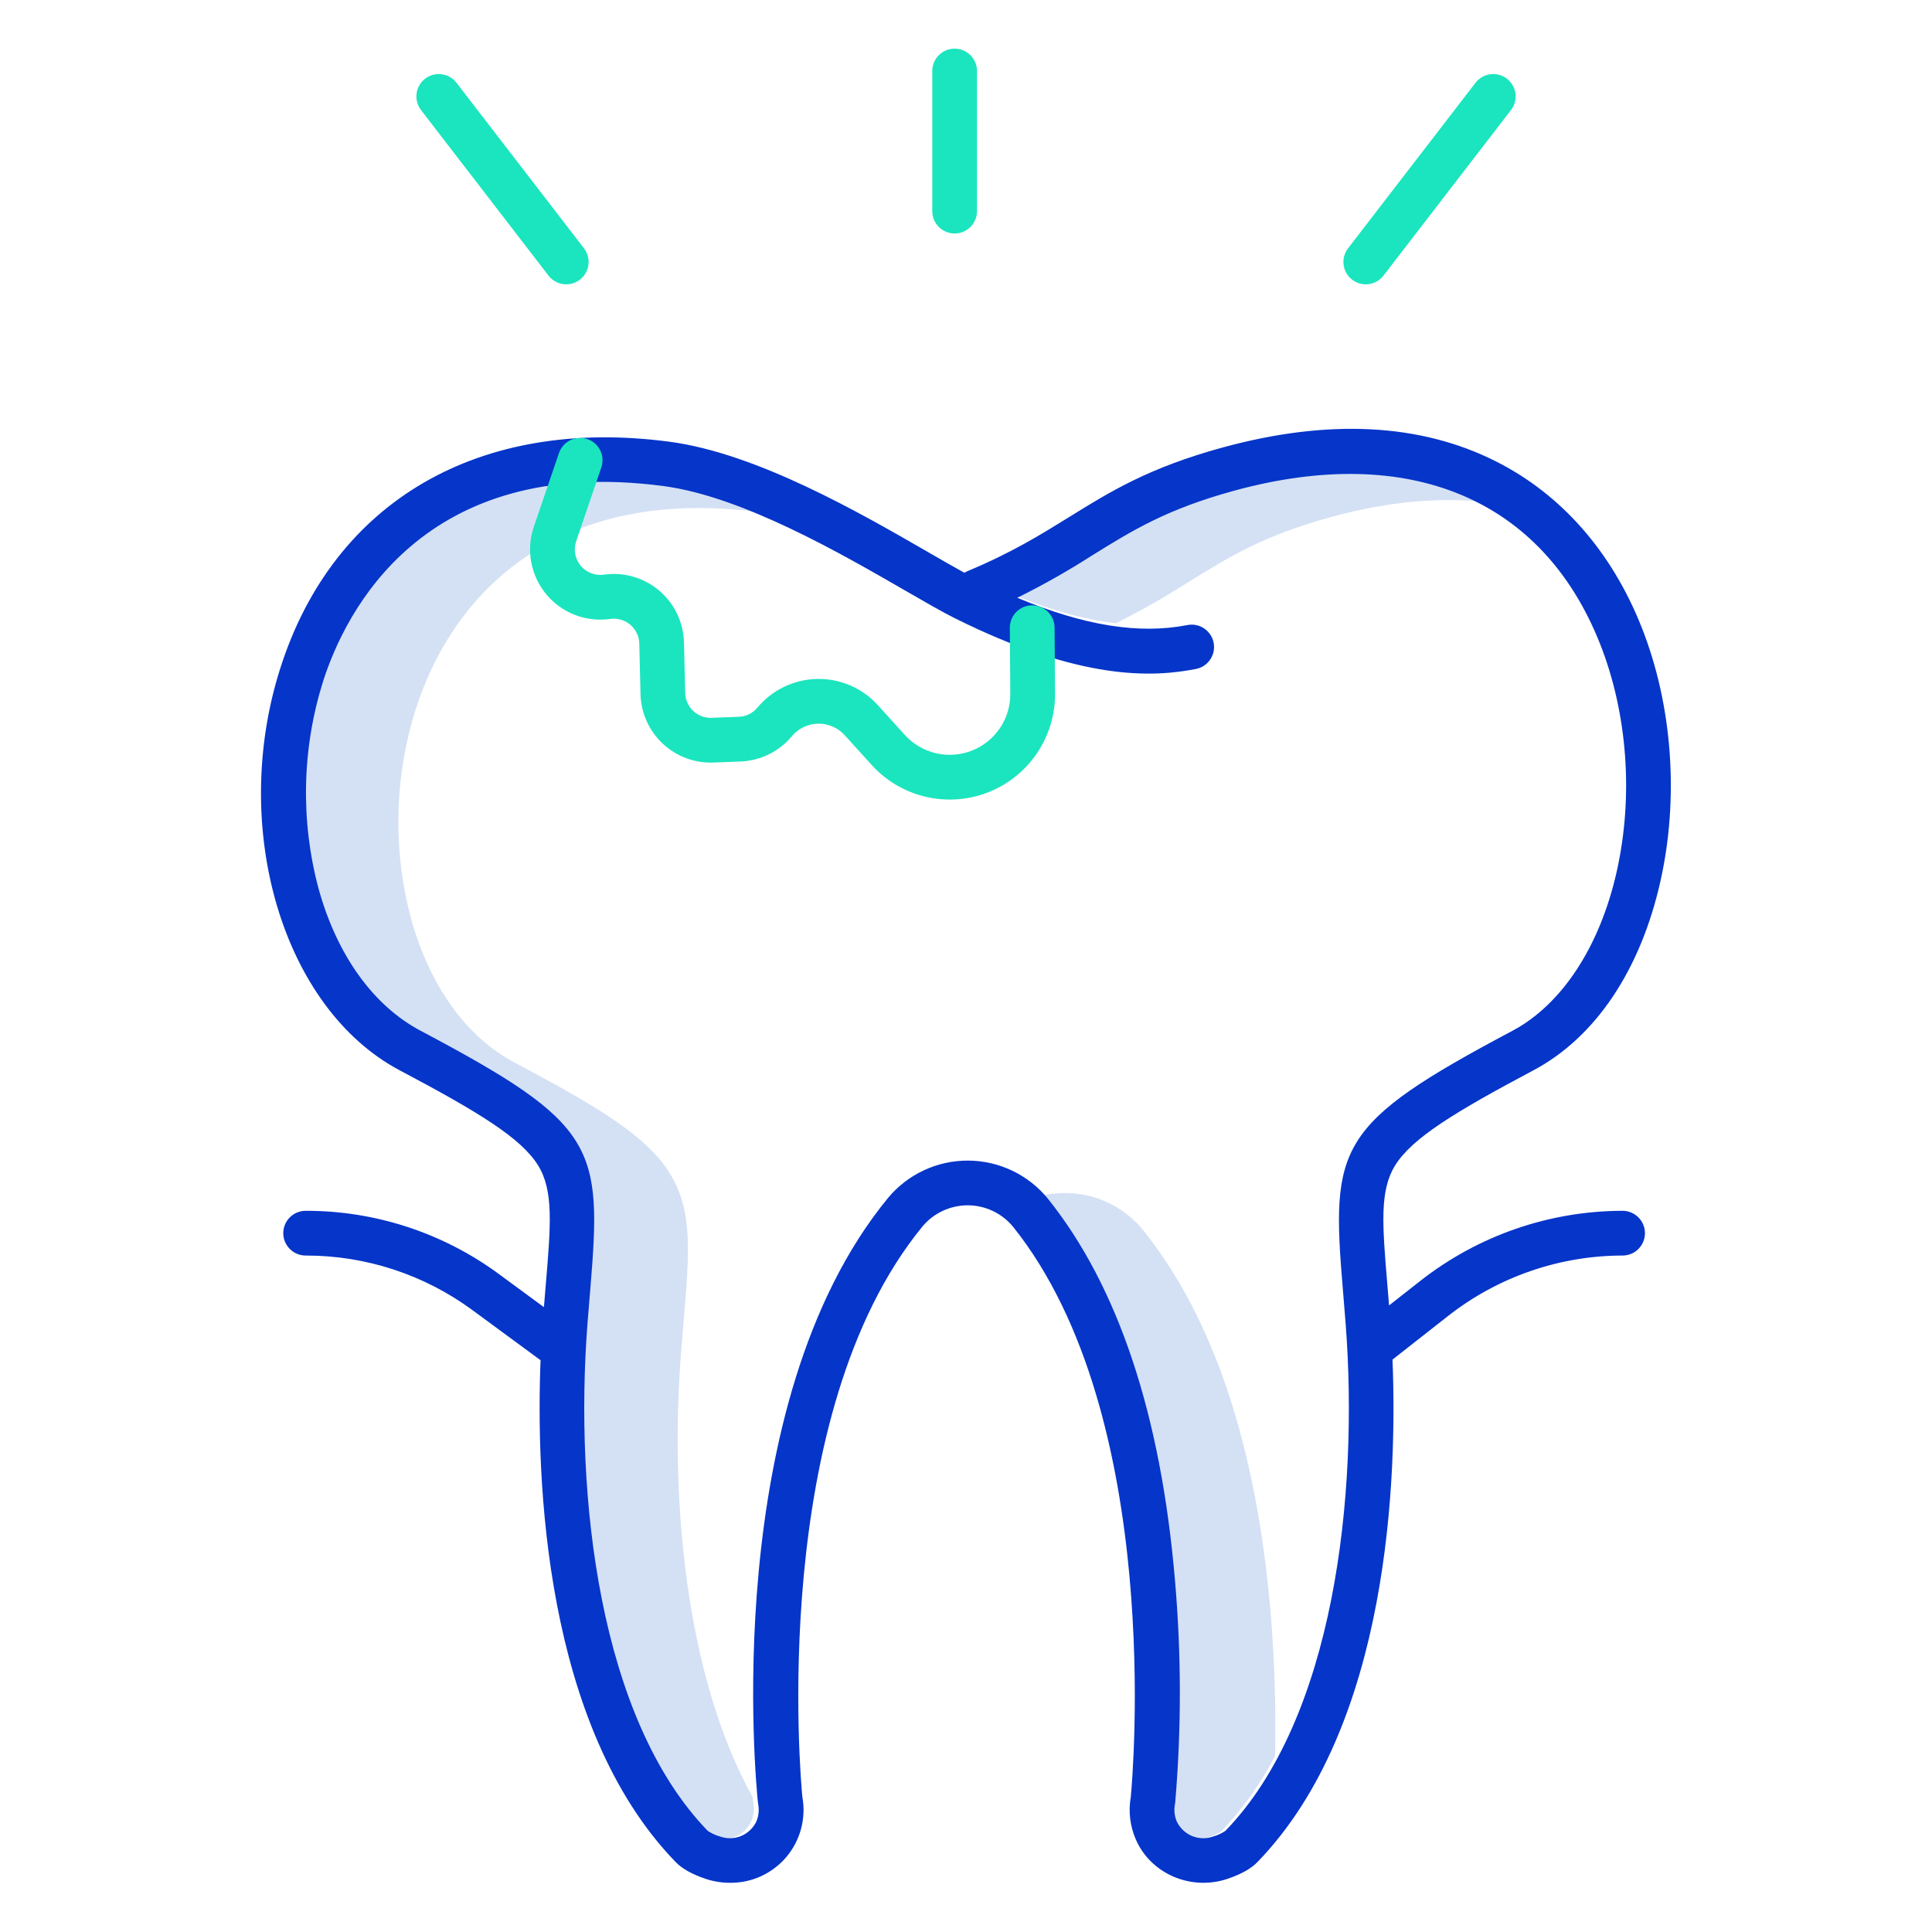 <svg width="83" height="83" viewBox="0 0 83 83" fill="none" xmlns="http://www.w3.org/2000/svg">
<path d="M51.075 24.994C52.8 23.924 54.291 23 57.221 22.202C59.669 21.534 61.928 21.338 63.95 21.587C61.048 19.851 57.236 19.523 52.807 20.73C49.876 21.529 48.386 22.453 46.661 23.523C45.565 24.227 44.428 24.866 43.257 25.436C44.988 26.173 46.531 26.615 47.94 26.776C49.015 26.237 50.062 25.643 51.075 24.994Z" fill="#D4E1F4"/>
<path d="M54.587 69.29C53.983 62.161 52.144 56.635 49.122 52.864C48.714 52.358 48.197 51.949 47.609 51.67C47.021 51.392 46.378 51.249 45.727 51.253C45.379 51.254 45.032 51.294 44.694 51.376C44.698 51.382 44.703 51.387 44.708 51.393C47.73 55.163 49.568 60.69 50.173 67.819C50.449 70.995 50.452 74.19 50.182 77.367C50.179 77.391 50.176 77.415 50.171 77.439C50.124 77.671 50.14 77.91 50.218 78.133C50.296 78.356 50.433 78.554 50.614 78.706C50.795 78.857 51.014 78.957 51.247 78.994C51.48 79.031 51.719 79.005 51.939 78.917C52.136 78.864 52.322 78.776 52.488 78.657C53.399 77.696 54.17 76.611 54.778 75.435C54.821 73.385 54.757 71.334 54.587 69.29Z" fill="#D4E1F4"/>
<path d="M32.351 77.367C32.349 77.351 32.344 77.296 32.335 77.208C29.436 71.993 28.783 64.339 29.251 58.214C29.291 57.685 29.333 57.195 29.371 56.736C29.619 53.789 29.769 52.012 28.772 50.402C27.813 48.853 25.859 47.635 22.106 45.648C20.037 44.553 18.457 42.355 17.658 39.461C16.872 36.513 16.94 33.403 17.852 30.492C18.765 27.637 20.442 25.339 22.704 23.845C25.347 22.101 28.686 21.482 32.63 22.005C32.769 22.024 32.91 22.047 33.052 22.072C31.406 21.33 29.728 20.734 28.215 20.534C24.271 20.011 20.932 20.63 18.29 22.374C16.027 23.867 14.35 26.166 13.437 29.021C12.525 31.932 12.457 35.042 13.243 37.989C14.042 40.884 15.622 43.082 17.691 44.177C21.444 46.163 23.398 47.382 24.357 48.931C25.354 50.541 25.204 52.319 24.957 55.265C24.918 55.724 24.877 56.214 24.836 56.742C24.27 64.15 25.341 73.797 30.045 78.658C30.211 78.776 30.397 78.864 30.594 78.917C30.813 79.004 31.052 79.031 31.285 78.993C31.518 78.956 31.737 78.857 31.918 78.705C32.1 78.554 32.236 78.356 32.314 78.133C32.392 77.91 32.409 77.67 32.361 77.439C32.357 77.415 32.354 77.391 32.351 77.367Z" fill="#D4E1F4"/>
<path d="M65.874 45.983C68.533 44.572 70.471 41.691 71.33 37.873C72.141 34.27 71.848 30.287 70.526 26.948C69.241 23.703 67.078 21.24 64.272 19.824C61.026 18.186 57.078 17.983 52.538 19.221C49.36 20.087 47.693 21.12 45.929 22.215C44.719 22.964 43.469 23.74 41.605 24.519C41.544 24.544 41.486 24.573 41.429 24.605C40.999 24.37 40.471 24.066 39.886 23.728C36.954 22.035 32.523 19.476 28.764 18.977C20.586 17.892 14.336 21.526 12.045 28.696C9.848 35.568 12.15 43.323 17.175 45.984C20.543 47.766 22.386 48.887 23.114 50.062C23.787 51.149 23.665 52.606 23.442 55.25C23.418 55.538 23.393 55.841 23.367 56.156L21.451 54.747C19.042 52.968 16.125 52.011 13.13 52.017C12.876 52.017 12.631 52.118 12.451 52.298C12.271 52.479 12.169 52.723 12.169 52.978C12.169 53.233 12.271 53.477 12.451 53.657C12.631 53.838 12.876 53.939 13.13 53.939C15.715 53.934 18.233 54.76 20.312 56.295L23.223 58.436C23.024 63.468 23.353 74.132 29.022 79.99C29.297 80.275 29.712 80.51 30.292 80.709C30.632 80.826 30.989 80.886 31.349 80.886C31.811 80.893 32.269 80.797 32.689 80.606C33.109 80.415 33.482 80.132 33.78 79.78C34.079 79.427 34.295 79.013 34.414 78.567C34.534 78.121 34.553 77.653 34.47 77.199C34.389 76.371 32.996 60.765 39.64 52.678C39.879 52.395 40.176 52.169 40.512 52.014C40.848 51.859 41.214 51.78 41.584 51.781C41.953 51.783 42.318 51.866 42.652 52.024C42.986 52.183 43.282 52.412 43.518 52.697C50.03 60.824 48.659 76.37 48.579 77.2C48.471 77.814 48.545 78.448 48.794 79.021C49.44 80.51 51.18 81.251 52.756 80.709C53.336 80.51 53.751 80.275 54.026 79.99C59.706 74.122 60.025 63.43 59.823 58.409L62.218 56.529C64.356 54.855 66.992 53.943 69.707 53.939C69.962 53.939 70.206 53.838 70.386 53.658C70.566 53.478 70.668 53.233 70.668 52.978C70.668 52.724 70.566 52.479 70.386 52.299C70.206 52.119 69.962 52.017 69.707 52.017C66.561 52.022 63.508 53.078 61.031 55.017L59.675 56.082C59.652 55.796 59.629 55.521 59.607 55.257C59.385 52.611 59.262 51.154 59.935 50.068C60.662 48.894 62.506 47.771 65.874 45.983ZM57.692 55.418C57.73 55.872 57.771 56.359 57.811 56.882C58.374 64.245 57.313 73.831 52.649 78.65C52.491 78.759 52.316 78.841 52.131 78.892C51.837 79.002 51.512 78.998 51.22 78.88C50.929 78.762 50.693 78.54 50.557 78.256C50.456 78.022 50.428 77.762 50.476 77.512C50.481 77.486 50.485 77.459 50.488 77.433C50.757 74.262 50.754 71.074 50.479 67.904C49.875 60.785 48.037 55.264 45.017 51.495C44.603 50.987 44.081 50.577 43.489 50.294C42.898 50.012 42.251 49.863 41.595 49.86C40.939 49.856 40.291 49.997 39.696 50.274C39.102 50.55 38.575 50.954 38.155 51.458C30.858 60.34 32.488 76.739 32.561 77.433C32.564 77.46 32.568 77.486 32.573 77.512C32.621 77.762 32.593 78.022 32.492 78.256C32.356 78.54 32.12 78.762 31.828 78.88C31.537 78.997 31.212 79.002 30.918 78.892C30.735 78.841 30.561 78.76 30.404 78.654C25.736 73.831 24.674 64.245 25.237 56.882C25.278 56.356 25.319 55.867 25.357 55.411C25.876 49.239 25.651 48.296 18.075 44.285C16.034 43.205 14.474 41.033 13.684 38.17C12.905 35.249 12.972 32.167 13.876 29.282C14.829 26.299 18.164 19.51 28.512 20.883C31.893 21.331 36.125 23.775 38.926 25.393C39.768 25.879 40.495 26.299 41.033 26.566C46.459 29.265 49.537 29.099 51.379 28.739C51.503 28.715 51.621 28.667 51.726 28.597C51.831 28.527 51.922 28.438 51.992 28.333C52.062 28.228 52.112 28.111 52.137 27.987C52.162 27.863 52.162 27.736 52.138 27.612C52.114 27.488 52.066 27.37 51.996 27.265C51.926 27.16 51.836 27.069 51.731 26.999C51.627 26.928 51.509 26.879 51.386 26.854C51.262 26.829 51.135 26.829 51.011 26.853C48.938 27.257 46.584 26.885 43.705 25.68C44.816 25.13 45.896 24.518 46.94 23.848C48.653 22.785 50.133 21.868 53.042 21.075C60.55 19.029 66.27 21.427 68.737 27.655C69.921 30.645 70.182 34.215 69.453 37.452C68.73 40.667 67.096 43.158 64.971 44.286C57.399 48.306 57.174 49.248 57.692 55.418Z" fill="#0635C9"/>
<path d="M41.012 10.031C41.267 10.031 41.511 9.93 41.691 9.75C41.871 9.57 41.973 9.325 41.973 9.07V3.051C41.973 2.796 41.871 2.551 41.691 2.371C41.511 2.191 41.267 2.09 41.012 2.09C40.757 2.09 40.512 2.191 40.332 2.371C40.152 2.551 40.051 2.796 40.051 3.051V9.07C40.051 9.325 40.152 9.57 40.332 9.75C40.512 9.93 40.757 10.031 41.012 10.031Z" fill="#1AE5BE"/>
<path d="M58.673 12.216C58.821 12.216 58.966 12.182 59.098 12.117C59.23 12.052 59.346 11.958 59.435 11.841L64.916 4.724C65.07 4.522 65.138 4.267 65.104 4.016C65.071 3.764 64.939 3.536 64.738 3.381C64.537 3.226 64.283 3.157 64.031 3.189C63.779 3.221 63.55 3.351 63.394 3.551L57.913 10.668C57.803 10.81 57.736 10.98 57.718 11.159C57.7 11.338 57.733 11.518 57.812 11.679C57.891 11.84 58.014 11.975 58.166 12.07C58.318 12.165 58.494 12.216 58.673 12.216Z" fill="#1AE5BE"/>
<path d="M24.327 12.216C24.507 12.216 24.683 12.165 24.835 12.07C24.987 11.975 25.11 11.84 25.189 11.679C25.268 11.518 25.301 11.338 25.283 11.159C25.265 10.98 25.197 10.81 25.088 10.668L19.607 3.551C19.451 3.351 19.222 3.221 18.97 3.189C18.718 3.157 18.464 3.226 18.263 3.381C18.062 3.536 17.93 3.764 17.897 4.016C17.863 4.267 17.931 4.522 18.084 4.724L23.565 11.841C23.655 11.958 23.77 12.052 23.903 12.117C24.035 12.182 24.18 12.216 24.327 12.216Z" fill="#1AE5BE"/>
<path d="M36.288 31.584L37.447 32.863C38.063 33.542 38.87 34.019 39.763 34.229C40.655 34.439 41.59 34.374 42.444 34.041C43.298 33.708 44.031 33.123 44.546 32.364C45.06 31.605 45.332 30.708 45.325 29.791L45.305 26.96C45.303 26.706 45.201 26.463 45.021 26.285C44.841 26.106 44.597 26.006 44.344 26.006H44.337C44.21 26.007 44.086 26.032 43.969 26.082C43.853 26.131 43.748 26.202 43.659 26.292C43.571 26.382 43.501 26.488 43.453 26.605C43.406 26.722 43.382 26.848 43.383 26.974L43.403 29.805C43.407 30.333 43.251 30.849 42.955 31.286C42.659 31.722 42.237 32.059 41.746 32.25C41.254 32.442 40.716 32.48 40.203 32.358C39.69 32.237 39.225 31.963 38.871 31.573L37.712 30.293C37.382 29.93 36.979 29.641 36.528 29.447C36.078 29.253 35.591 29.158 35.1 29.168C34.61 29.178 34.128 29.293 33.686 29.506C33.244 29.719 32.852 30.024 32.538 30.401C32.44 30.518 32.319 30.614 32.181 30.682C32.044 30.749 31.893 30.788 31.74 30.794L30.573 30.838C30.428 30.844 30.283 30.821 30.147 30.77C30.012 30.719 29.887 30.642 29.782 30.543C29.676 30.443 29.591 30.324 29.532 30.192C29.473 30.059 29.44 29.917 29.437 29.772L29.384 27.6C29.373 27.174 29.273 26.756 29.089 26.371C28.905 25.987 28.642 25.646 28.317 25.371C27.992 25.096 27.613 24.893 27.203 24.775C26.794 24.657 26.365 24.628 25.943 24.688C25.758 24.714 25.569 24.693 25.394 24.625C25.22 24.558 25.066 24.447 24.946 24.303C24.827 24.159 24.746 23.986 24.712 23.802C24.679 23.618 24.693 23.429 24.753 23.252L25.833 20.083C25.874 19.964 25.891 19.837 25.883 19.712C25.875 19.586 25.842 19.462 25.786 19.349C25.73 19.236 25.653 19.135 25.558 19.051C25.463 18.968 25.353 18.904 25.234 18.863C25.114 18.823 24.988 18.806 24.862 18.814C24.736 18.822 24.613 18.855 24.5 18.911C24.387 18.966 24.285 19.044 24.202 19.138C24.119 19.233 24.055 19.343 24.014 19.463L22.934 22.631C22.767 23.119 22.729 23.642 22.822 24.15C22.915 24.657 23.137 25.132 23.466 25.529C23.795 25.926 24.221 26.232 24.702 26.418C25.183 26.604 25.704 26.663 26.215 26.59C26.368 26.568 26.524 26.579 26.672 26.622C26.821 26.664 26.959 26.738 27.077 26.838C27.195 26.938 27.291 27.062 27.357 27.201C27.424 27.34 27.46 27.493 27.464 27.647L27.517 29.819C27.527 30.218 27.616 30.612 27.779 30.977C27.942 31.341 28.176 31.67 28.467 31.944C28.758 32.217 29.101 32.43 29.475 32.57C29.849 32.711 30.248 32.775 30.647 32.76L31.815 32.715C32.237 32.698 32.651 32.593 33.03 32.407C33.409 32.22 33.745 31.956 34.016 31.632C34.153 31.466 34.325 31.332 34.519 31.239C34.713 31.145 34.925 31.094 35.141 31.09C35.356 31.085 35.57 31.127 35.768 31.212C35.966 31.297 36.143 31.424 36.288 31.584V31.584Z" fill="#1AE5BE"/>
</svg>
